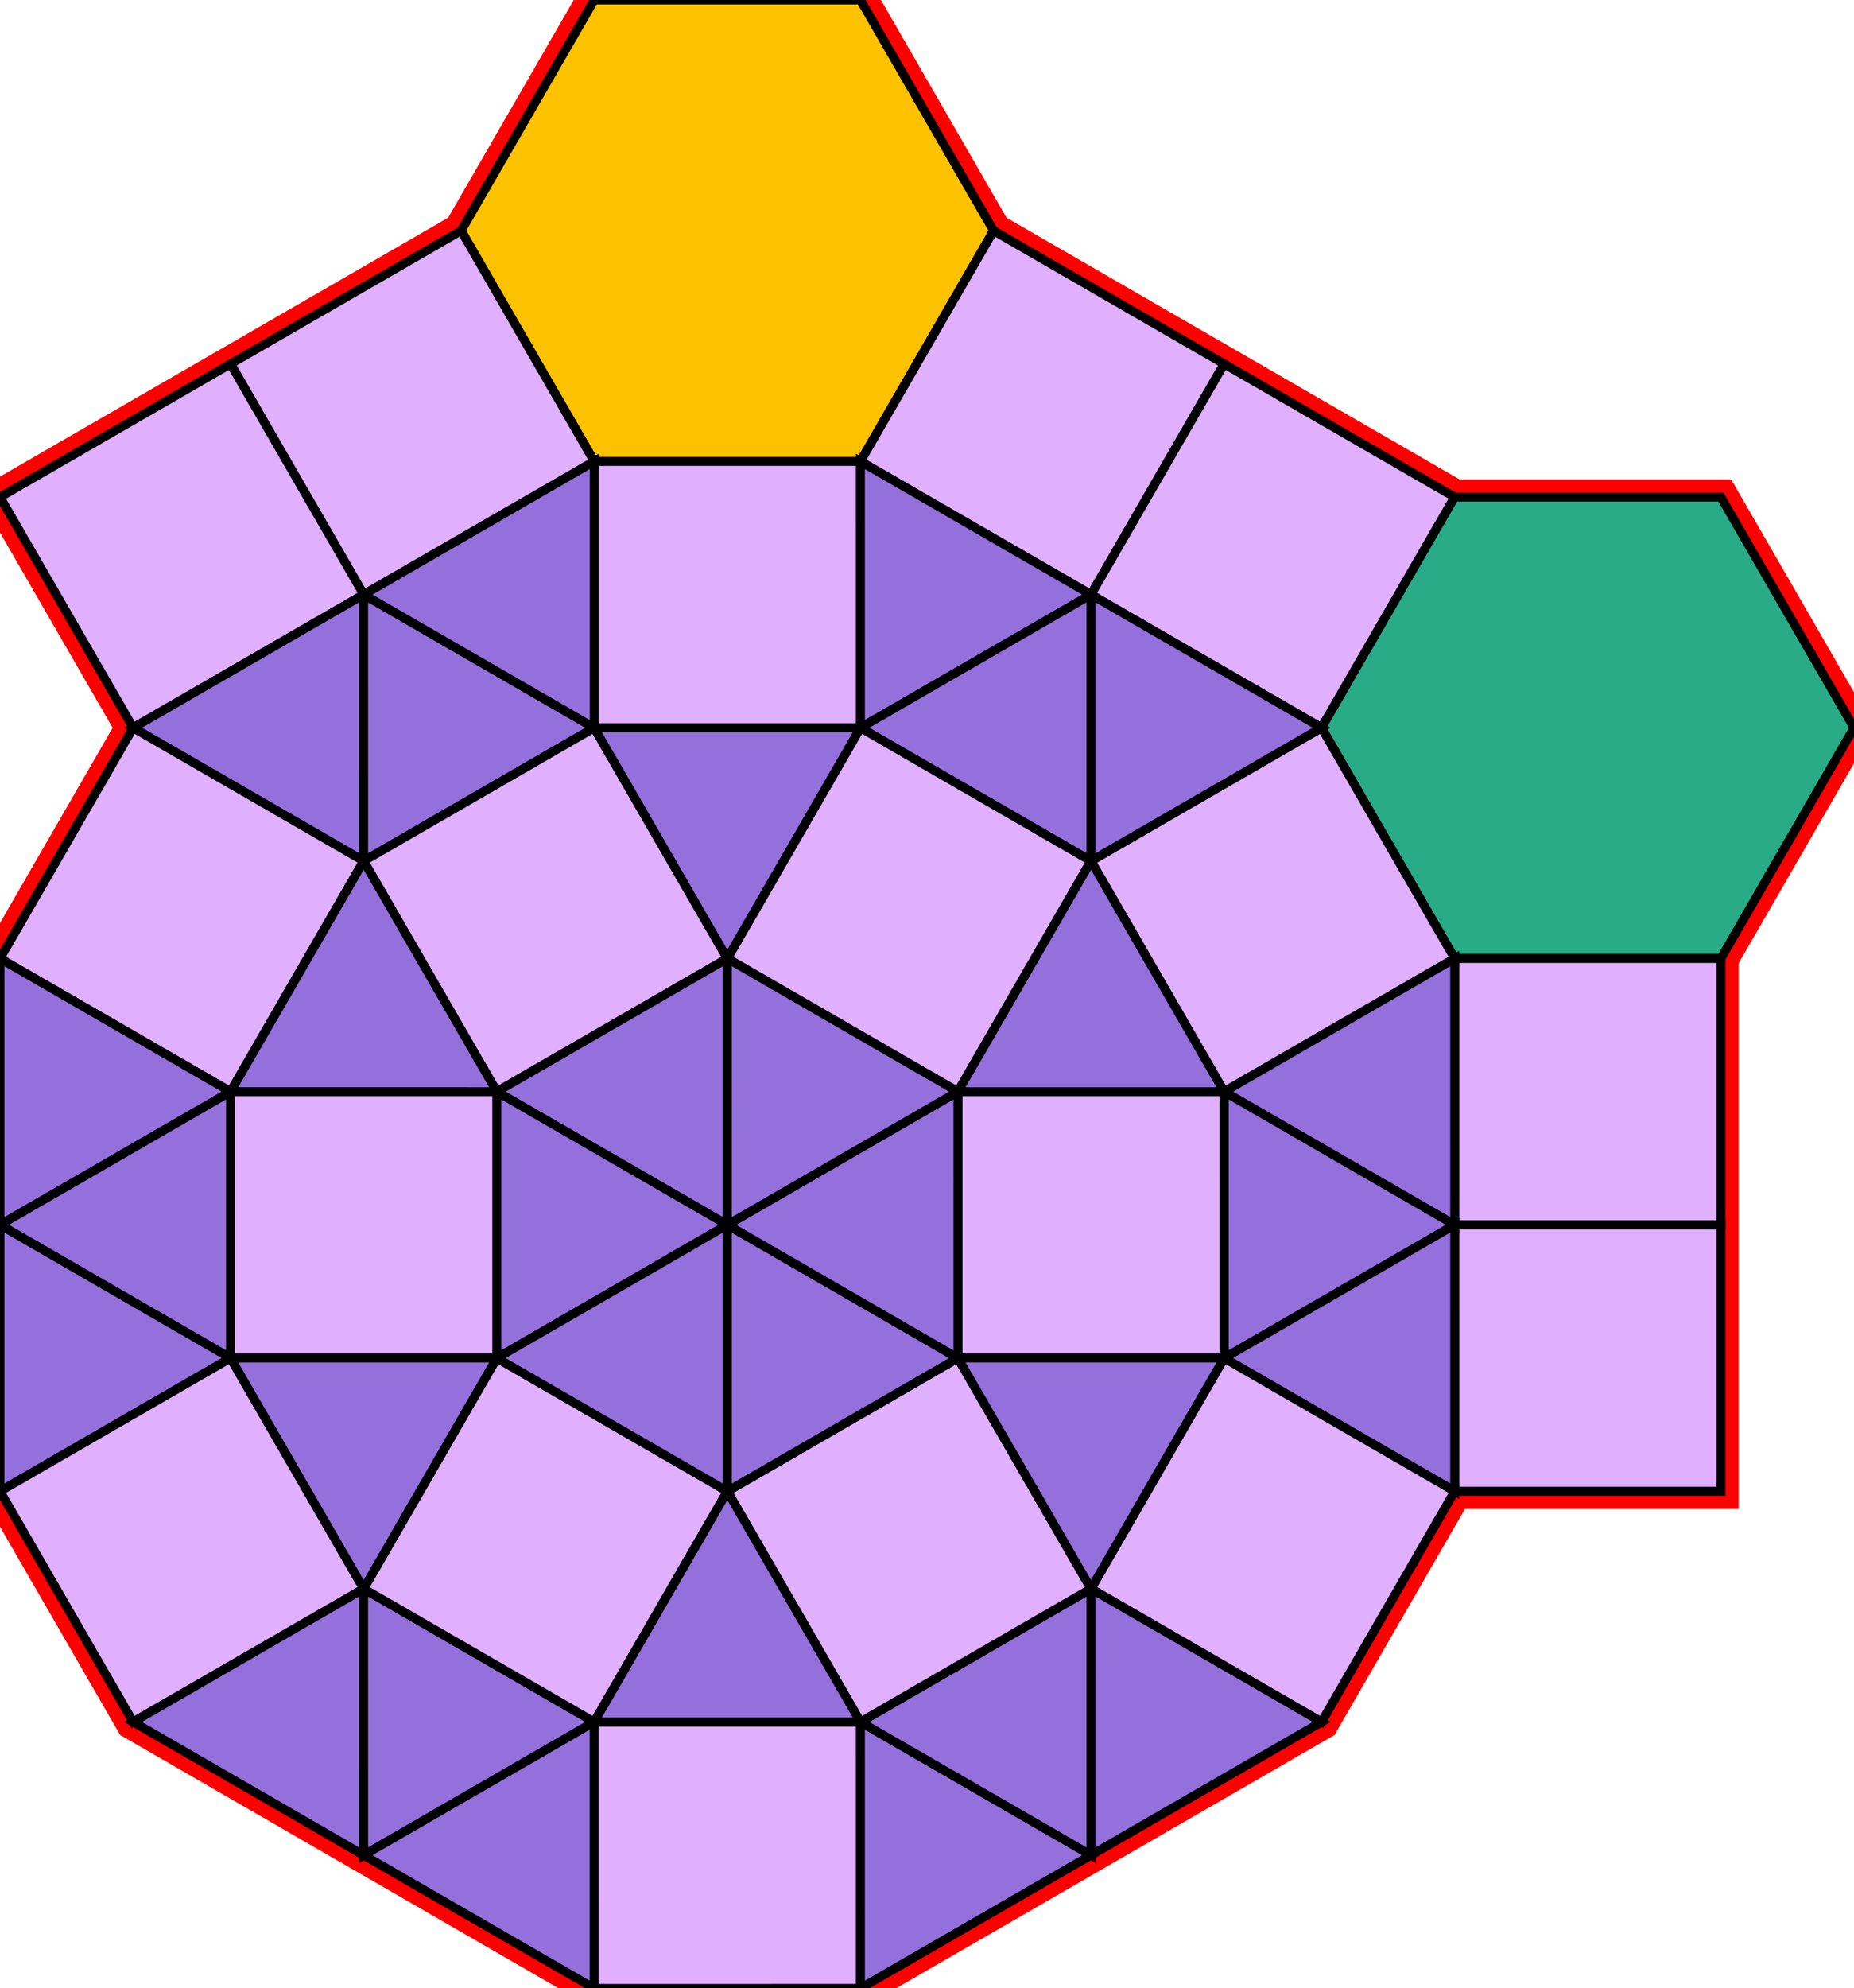 <?xml version="1.0" encoding="utf-8"?>
<svg xmlns="http://www.w3.org/2000/svg" id="mainSVG" pointer-events="all" width="208.923" height="223.923" EdgeLen="30" template="u5_212_tu" code="A30_18_2_0" copyright="Francis Hemsher, 2012">
	<polygon id="BorderPoly" fill="none" pointer-events="none" stroke="red" stroke-width="4" transform="" points="66.962,-0 51.962,25.981 25.981,40.981 -0,55.981 15.001,81.962 0.001,107.943 0.001,137.942 0.001,167.942 15.001,193.923 40.982,208.923 66.963,223.923 96.963,223.922 122.943,208.921 148.924,193.923 163.924,167.942 193.924,167.942 193.923,137.942 193.923,107.943 208.923,81.962 193.923,55.982 163.923,55.981 137.942,40.981 111.961,25.982 96.962,-0"/>
	<g id="mainPolyG" transform=""><polygon id="mainPoly" fill="rgb(252, 194, 0)" stroke="black" onmouseover="setChange(evt)" onmouseout="unhiliteChange(evt)" onclick="changeMe(evt)" points="96.962,-0 66.962,-0 51.962,25.981 66.962,51.962 96.962,51.962 111.962,25.981" seed="0"/><polygon fill="rgb(224, 176, 255)" stroke="black" stroke-width="1" onmouseover="setChange(evt)" onmouseout="unhiliteChange(evt)" onclick="changeMe(evt)" points="66.961,51.962 51.962,25.981 25.981,40.981 40.981,66.962" seed="1"/><polygon fill="rgb(224, 176, 255)" stroke="black" stroke-width="1" onmouseover="setChange(evt)" onmouseout="unhiliteChange(evt)" onclick="changeMe(evt)" points="40.981,66.962 25.981,40.981 -0,55.981 15.001,81.962" seed="2"/><polygon fill="rgb(224, 176, 255)" stroke="black" stroke-width="1" onmouseover="setChange(evt)" onmouseout="unhiliteChange(evt)" onclick="changeMe(evt)" points="137.942,40.981 111.961,25.982 96.962,51.962 122.942,66.962" seed="3"/><polygon fill="rgb(224, 176, 255)" stroke="black" stroke-width="1" onmouseover="setChange(evt)" onmouseout="unhiliteChange(evt)" onclick="changeMe(evt)" points="163.923,55.981 137.942,40.981 122.942,66.962 148.923,81.962" seed="4"/><polygon fill="rgb(224, 176, 255)" stroke="black" stroke-width="1" onmouseover="setChange(evt)" onmouseout="unhiliteChange(evt)" onclick="changeMe(evt)" points="96.961,51.962 66.962,51.962 66.962,81.962 96.962,81.962" seed="5"/><polygon fill="rgb(41, 171, 135)" stroke="black" stroke-width="1" onmouseover="setChange(evt)" onmouseout="unhiliteChange(evt)" onclick="changeMe(evt)" points="193.923,55.982 163.923,55.981 148.923,81.962 163.923,107.943 193.923,107.943 208.923,81.962" seed="6"/><polygon fill="rgb(224, 176, 255)" stroke="black" stroke-width="1" onmouseover="setChange(evt)" onmouseout="unhiliteChange(evt)" onclick="changeMe(evt)" points="193.923,107.943 163.924,107.943 163.923,137.942 193.923,137.942" seed="7"/><polygon fill="rgb(224, 176, 255)" stroke="black" stroke-width="1" onmouseover="setChange(evt)" onmouseout="unhiliteChange(evt)" onclick="changeMe(evt)" points="193.924,167.942 193.923,137.942 163.923,137.942 163.924,167.942" seed="8"/><polygon fill="rgb(224, 176, 255)" stroke="black" stroke-width="1" onmouseover="setChange(evt)" onmouseout="unhiliteChange(evt)" onclick="changeMe(evt)" points="163.923,107.943 148.923,81.962 122.942,96.962 137.942,122.943" seed="9"/><polygon fill="rgb(147, 112, 219)" stroke="black" stroke-width="1" onmouseover="setChange(evt)" onmouseout="unhiliteChange(evt)" onclick="changeMe(evt)" points="40.982,96.962 40.981,66.962 15.001,81.962" seed="10"/><polygon fill="rgb(147, 112, 219)" stroke="black" stroke-width="1" onmouseover="setChange(evt)" onmouseout="unhiliteChange(evt)" onclick="changeMe(evt)" points="66.962,81.961 40.981,66.962 40.982,96.962" seed="11"/><polygon fill="rgb(147, 112, 219)" stroke="black" stroke-width="1" onmouseover="setChange(evt)" onmouseout="unhiliteChange(evt)" onclick="changeMe(evt)" points="66.961,81.962 66.961,51.962 40.98,66.962" seed="12"/><polygon fill="rgb(147, 112, 219)" stroke="black" stroke-width="1" onmouseover="setChange(evt)" onmouseout="unhiliteChange(evt)" onclick="changeMe(evt)" points="122.942,66.962 96.961,51.962 96.962,81.962" seed="13"/><polygon fill="rgb(147, 112, 219)" stroke="black" stroke-width="1" onmouseover="setChange(evt)" onmouseout="unhiliteChange(evt)" onclick="changeMe(evt)" points="122.943,96.962 122.942,66.962 96.962,81.962" seed="14"/><polygon fill="rgb(147, 112, 219)" stroke="black" stroke-width="1" onmouseover="setChange(evt)" onmouseout="unhiliteChange(evt)" onclick="changeMe(evt)" points="148.923,81.962 122.942,66.962 122.943,96.962" seed="15"/><polygon fill="rgb(147, 112, 219)" stroke="black" stroke-width="1" onmouseover="setChange(evt)" onmouseout="unhiliteChange(evt)" onclick="changeMe(evt)" points="163.923,137.942 163.923,107.943 137.942,122.943" seed="16"/><polygon fill="rgb(147, 112, 219)" stroke="black" stroke-width="1" onmouseover="setChange(evt)" onmouseout="unhiliteChange(evt)" onclick="changeMe(evt)" points="163.923,137.942 137.942,122.943 137.943,152.942" seed="17"/><polygon fill="rgb(147, 112, 219)" stroke="black" stroke-width="1" onmouseover="setChange(evt)" onmouseout="unhiliteChange(evt)" onclick="changeMe(evt)" points="163.924,167.942 163.924,137.942 137.943,152.942" seed="18"/><polygon fill="rgb(224, 176, 255)" stroke="black" stroke-width="1" onmouseover="setChange(evt)" onmouseout="unhiliteChange(evt)" onclick="changeMe(evt)" points="163.924,167.942 137.943,152.942 122.943,178.923 148.924,193.923" seed="19"/><polygon fill="rgb(224, 176, 255)" stroke="black" stroke-width="1" onmouseover="setChange(evt)" onmouseout="unhiliteChange(evt)" onclick="changeMe(evt)" points="40.982,96.962 15.001,81.962 0.001,107.943 25.981,122.942" seed="20"/><polygon fill="rgb(147, 112, 219)" stroke="black" stroke-width="1" onmouseover="setChange(evt)" onmouseout="unhiliteChange(evt)" onclick="changeMe(evt)" points="25.981,122.943 0.001,107.943 0.001,137.942" seed="21"/><polygon fill="rgb(147, 112, 219)" stroke="black" stroke-width="1" onmouseover="setChange(evt)" onmouseout="unhiliteChange(evt)" onclick="changeMe(evt)" points="25.981,152.942 25.981,122.943 0.001,137.942" seed="22"/><polygon fill="rgb(147, 112, 219)" stroke="black" stroke-width="1" onmouseover="setChange(evt)" onmouseout="unhiliteChange(evt)" onclick="changeMe(evt)" points="25.981,152.942 0.001,137.942 0.001,167.942" seed="23"/><polygon fill="rgb(224, 176, 255)" stroke="black" stroke-width="1" onmouseover="setChange(evt)" onmouseout="unhiliteChange(evt)" onclick="changeMe(evt)" points="40.981,178.923 25.981,152.942 0.001,167.942 15.001,193.923" seed="24"/><polygon fill="rgb(147, 112, 219)" stroke="black" stroke-width="1" onmouseover="setChange(evt)" onmouseout="unhiliteChange(evt)" onclick="changeMe(evt)" points="40.982,208.923 40.981,178.923 15.001,193.923" seed="25"/><polygon fill="rgb(147, 112, 219)" stroke="black" stroke-width="1" onmouseover="setChange(evt)" onmouseout="unhiliteChange(evt)" onclick="changeMe(evt)" points="66.962,193.923 40.981,178.923 40.982,208.923" seed="26"/><polygon fill="rgb(147, 112, 219)" stroke="black" stroke-width="1" onmouseover="setChange(evt)" onmouseout="unhiliteChange(evt)" onclick="changeMe(evt)" points="66.963,223.923 66.962,193.923 40.982,208.923" seed="27"/><polygon fill="rgb(224, 176, 255)" stroke="black" stroke-width="1" onmouseover="setChange(evt)" onmouseout="unhiliteChange(evt)" onclick="changeMe(evt)" points="96.963,223.922 96.961,193.922 66.962,193.923 66.963,223.923" seed="28"/><polygon fill="rgb(147, 112, 219)" stroke="black" stroke-width="1" onmouseover="setChange(evt)" onmouseout="unhiliteChange(evt)" onclick="changeMe(evt)" points="122.943,208.921 96.961,193.922 96.963,223.922" seed="29"/><polygon fill="rgb(147, 112, 219)" stroke="black" stroke-width="1" onmouseover="setChange(evt)" onmouseout="unhiliteChange(evt)" onclick="changeMe(evt)" points="122.943,208.921 122.941,178.921 96.961,193.922" seed="30"/><polygon fill="rgb(147, 112, 219)" stroke="black" stroke-width="1" onmouseover="setChange(evt)" onmouseout="unhiliteChange(evt)" onclick="changeMe(evt)" points="148.923,193.92 122.941,178.921 122.943,208.921" seed="31"/><polygon fill="rgb(224, 176, 255)" stroke="black" stroke-width="1" onmouseover="setChange(evt)" onmouseout="unhiliteChange(evt)" onclick="changeMe(evt)" points="81.963,107.941 66.962,81.962 40.982,96.962 55.982,122.942" seed="32"/><polygon fill="rgb(224, 176, 255)" stroke="black" stroke-width="1" onmouseover="setChange(evt)" onmouseout="unhiliteChange(evt)" onclick="changeMe(evt)" points="122.943,96.962 96.962,81.962 81.962,107.943 107.943,122.943" seed="33"/><polygon fill="rgb(224, 176, 255)" stroke="black" stroke-width="1" onmouseover="setChange(evt)" onmouseout="unhiliteChange(evt)" onclick="changeMe(evt)" points="137.943,152.942 137.942,122.943 107.943,122.943 107.943,152.943" seed="34"/><polygon fill="rgb(224, 176, 255)" stroke="black" stroke-width="1" onmouseover="setChange(evt)" onmouseout="unhiliteChange(evt)" onclick="changeMe(evt)" points="122.941,178.921 107.94,152.941 81.96,167.942 96.962,193.922" seed="35"/><polygon fill="rgb(224, 176, 255)" stroke="black" stroke-width="1" onmouseover="setChange(evt)" onmouseout="unhiliteChange(evt)" onclick="changeMe(evt)" points="81.962,167.942 55.981,152.942 40.981,178.923 66.962,193.923" seed="36"/><polygon fill="rgb(224, 176, 255)" stroke="black" stroke-width="1" onmouseover="setChange(evt)" onmouseout="unhiliteChange(evt)" onclick="changeMe(evt)" points="55.981,152.942 55.981,122.943 25.981,122.943 25.981,152.942" seed="37"/><polygon fill="rgb(147, 112, 219)" stroke="black" stroke-width="1" onmouseover="setChange(evt)" onmouseout="unhiliteChange(evt)" onclick="changeMe(evt)" points="55.981,122.943 40.982,96.962 25.981,122.942" seed="38"/><polygon fill="rgb(147, 112, 219)" stroke="black" stroke-width="1" onmouseover="setChange(evt)" onmouseout="unhiliteChange(evt)" onclick="changeMe(evt)" points="96.962,81.962 66.962,81.962 81.961,107.943" seed="39"/><polygon fill="rgb(147, 112, 219)" stroke="black" stroke-width="1" onmouseover="setChange(evt)" onmouseout="unhiliteChange(evt)" onclick="changeMe(evt)" points="137.942,122.943 122.942,96.962 107.942,122.943" seed="40"/><polygon fill="rgb(147, 112, 219)" stroke="black" stroke-width="1" onmouseover="setChange(evt)" onmouseout="unhiliteChange(evt)" onclick="changeMe(evt)" points="137.943,152.942 107.943,152.942 122.943,178.922" seed="41"/><polygon fill="rgb(147, 112, 219)" stroke="black" stroke-width="1" onmouseover="setChange(evt)" onmouseout="unhiliteChange(evt)" onclick="changeMe(evt)" points="96.961,193.922 81.961,167.942 66.961,193.923" seed="42"/><polygon fill="rgb(147, 112, 219)" stroke="black" stroke-width="1" onmouseover="setChange(evt)" onmouseout="unhiliteChange(evt)" onclick="changeMe(evt)" points="40.981,178.923 55.981,152.942 25.981,152.942" seed="43"/><polygon fill="rgb(147, 112, 219)" stroke="black" stroke-width="1" onmouseover="setChange(evt)" onmouseout="unhiliteChange(evt)" onclick="changeMe(evt)" points="81.963,137.941 81.963,107.941 55.982,122.942" seed="44"/><polygon fill="rgb(147, 112, 219)" stroke="black" stroke-width="1" onmouseover="setChange(evt)" onmouseout="unhiliteChange(evt)" onclick="changeMe(evt)" points="81.963,137.941 55.982,122.942 55.983,152.942" seed="45"/><polygon fill="rgb(147, 112, 219)" stroke="black" stroke-width="1" onmouseover="setChange(evt)" onmouseout="unhiliteChange(evt)" onclick="changeMe(evt)" points="81.964,167.941 81.963,137.941 55.982,152.942" seed="46"/><polygon fill="rgb(147, 112, 219)" stroke="black" stroke-width="1" onmouseover="setChange(evt)" onmouseout="unhiliteChange(evt)" onclick="changeMe(evt)" points="107.944,152.941 81.963,137.941 81.964,167.941" seed="47"/><polygon fill="rgb(147, 112, 219)" stroke="black" stroke-width="1" onmouseover="setChange(evt)" onmouseout="unhiliteChange(evt)" onclick="changeMe(evt)" points="107.944,152.941 107.943,122.941 81.963,137.941" seed="48"/><polygon fill="rgb(147, 112, 219)" stroke="black" stroke-width="1" onmouseover="setChange(evt)" onmouseout="unhiliteChange(evt)" onclick="changeMe(evt)" points="107.943,122.941 81.962,107.941 81.963,137.941" seed="49"/></g>
</svg>
